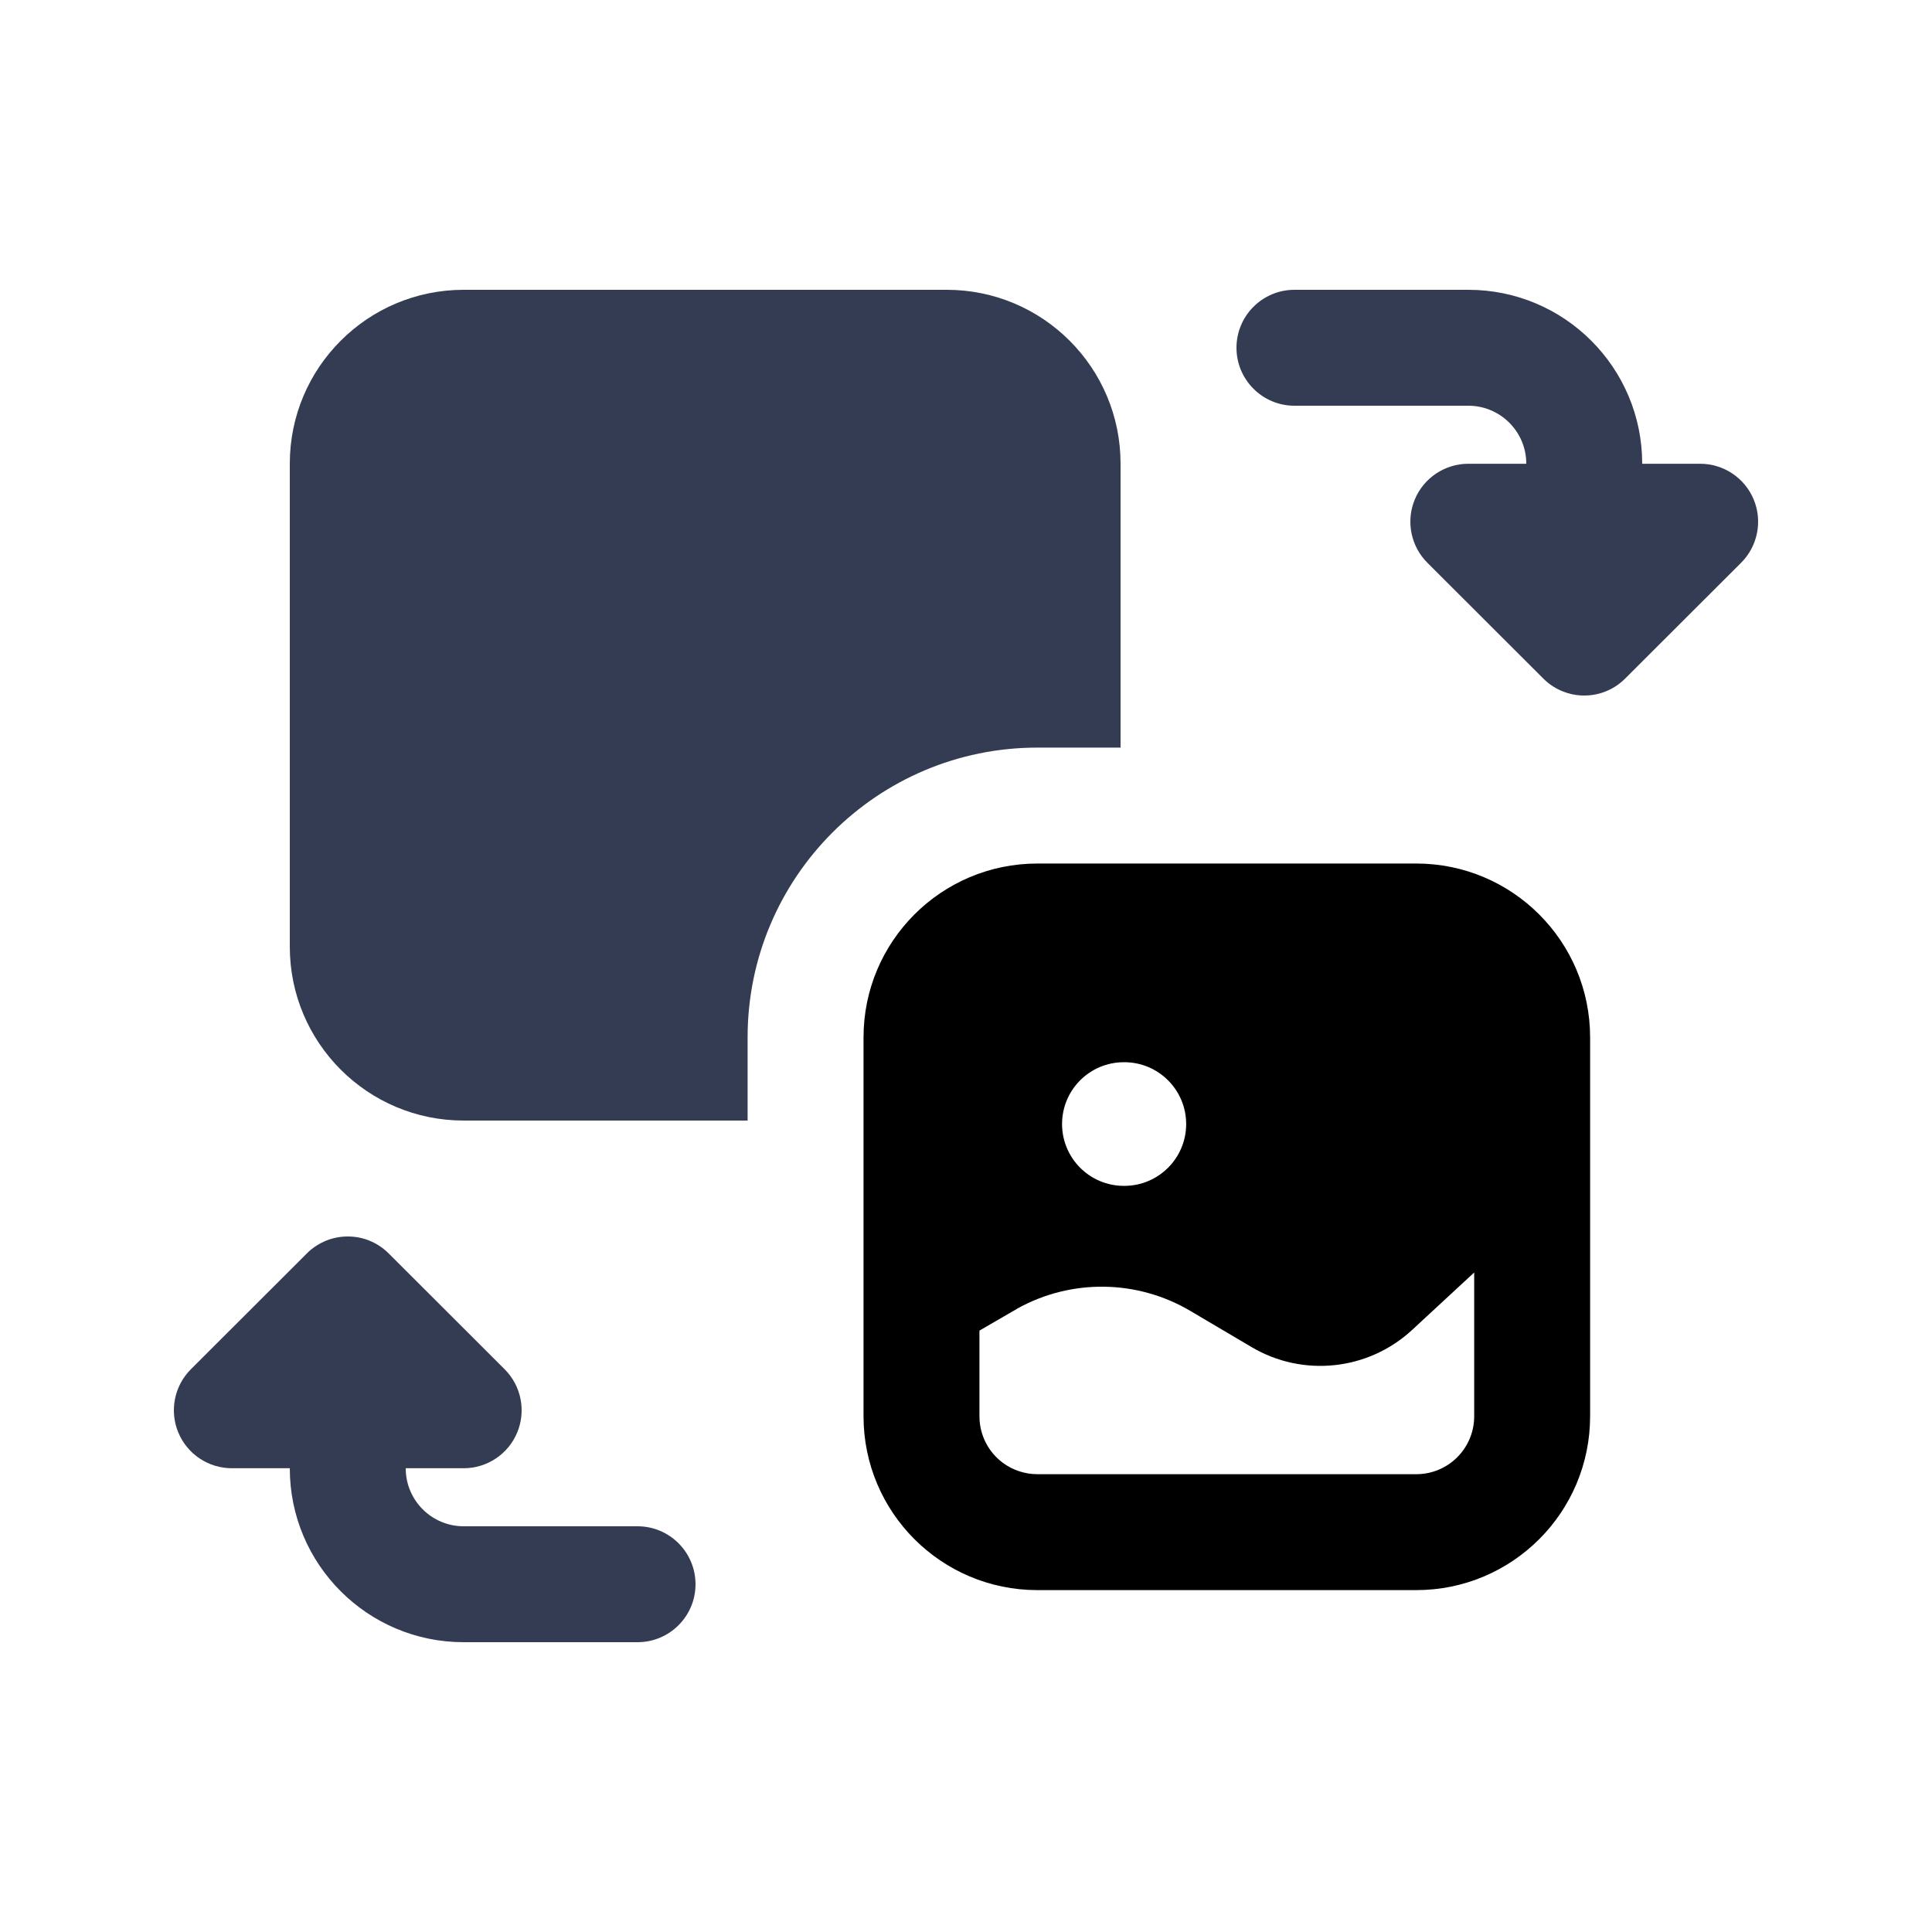 <svg width="80" height="80" viewBox="0 0 25 24" fill="none" xmlns="http://www.w3.org/2000/svg" transform="rotate(0 0 0)">
<path d="M16.75 3.25C16.336 3.25 16 3.586 16 4C16 4.414 16.336 4.75 16.75 4.75H19C19.414 4.75 19.75 5.086 19.75 5.5V5.501H19C18.697 5.501 18.423 5.684 18.307 5.964C18.191 6.244 18.255 6.567 18.47 6.782L19.97 8.28C20.047 8.358 20.137 8.414 20.233 8.451C20.302 8.477 20.375 8.494 20.453 8.499C20.468 8.499 20.484 8.5 20.5 8.5C20.513 8.5 20.526 8.5 20.539 8.499C20.636 8.494 20.728 8.471 20.812 8.432C20.896 8.394 20.971 8.34 21.035 8.275L22.53 6.782C22.745 6.567 22.809 6.244 22.693 5.964C22.577 5.684 22.303 5.501 22 5.501H21.25V5.5C21.25 4.257 20.243 3.25 19 3.25H16.75Z" fill="#343C54"/>
<path d="M8.25 20.75C8.664 20.75 9 20.414 9 20C9 19.586 8.664 19.25 8.25 19.25H6C5.586 19.25 5.25 18.914 5.25 18.5V18.499H6C6.303 18.499 6.577 18.316 6.693 18.036C6.809 17.756 6.745 17.433 6.53 17.218L5.03 15.72C4.953 15.642 4.863 15.586 4.768 15.549C4.684 15.517 4.594 15.5 4.5 15.5C4.389 15.5 4.283 15.524 4.188 15.568C4.13 15.595 4.074 15.629 4.023 15.671C4.003 15.688 3.983 15.706 3.965 15.725L2.47 17.218C2.255 17.433 2.191 17.756 2.307 18.036C2.423 18.316 2.697 18.499 3 18.499H3.75V18.5C3.75 19.743 4.757 20.75 6 20.75H8.25Z" fill="#343C54"/>
<path d="M3.75 5.5C3.75 4.257 4.757 3.25 6 3.25H12.25C13.493 3.25 14.5 4.257 14.5 5.5V9.174H13.424C11.353 9.174 9.674 10.853 9.674 12.924V14H6C4.757 14 3.75 12.993 3.75 11.75V5.5Z" fill="#343C54"/>
<path d="M11.174 12.924C11.174 11.681 12.181 10.674 13.424 10.674H18.326C19.569 10.674 20.576 11.681 20.576 12.924V17.826C20.576 19.069 19.569 20.076 18.326 20.076H13.424C12.181 20.076 11.174 19.069 11.174 17.826V12.924ZM12.674 16.718V17.826C12.674 18.073 12.793 18.292 12.977 18.429C13.102 18.521 13.257 18.576 13.424 18.576H18.326C18.741 18.576 19.076 18.241 19.076 17.826V15.966L18.273 16.709C17.706 17.234 16.861 17.325 16.195 16.931L15.401 16.462C14.714 16.057 13.864 16.045 13.166 16.432L13.153 16.44L12.674 16.718ZM14.549 13.245H14.543C14.101 13.245 13.743 13.603 13.743 14.045C13.743 14.487 14.101 14.845 14.543 14.845H14.549C14.99 14.845 15.349 14.487 15.349 14.045C15.349 13.603 14.99 13.245 14.549 13.245Z" fill="#000000"/>
</svg>
